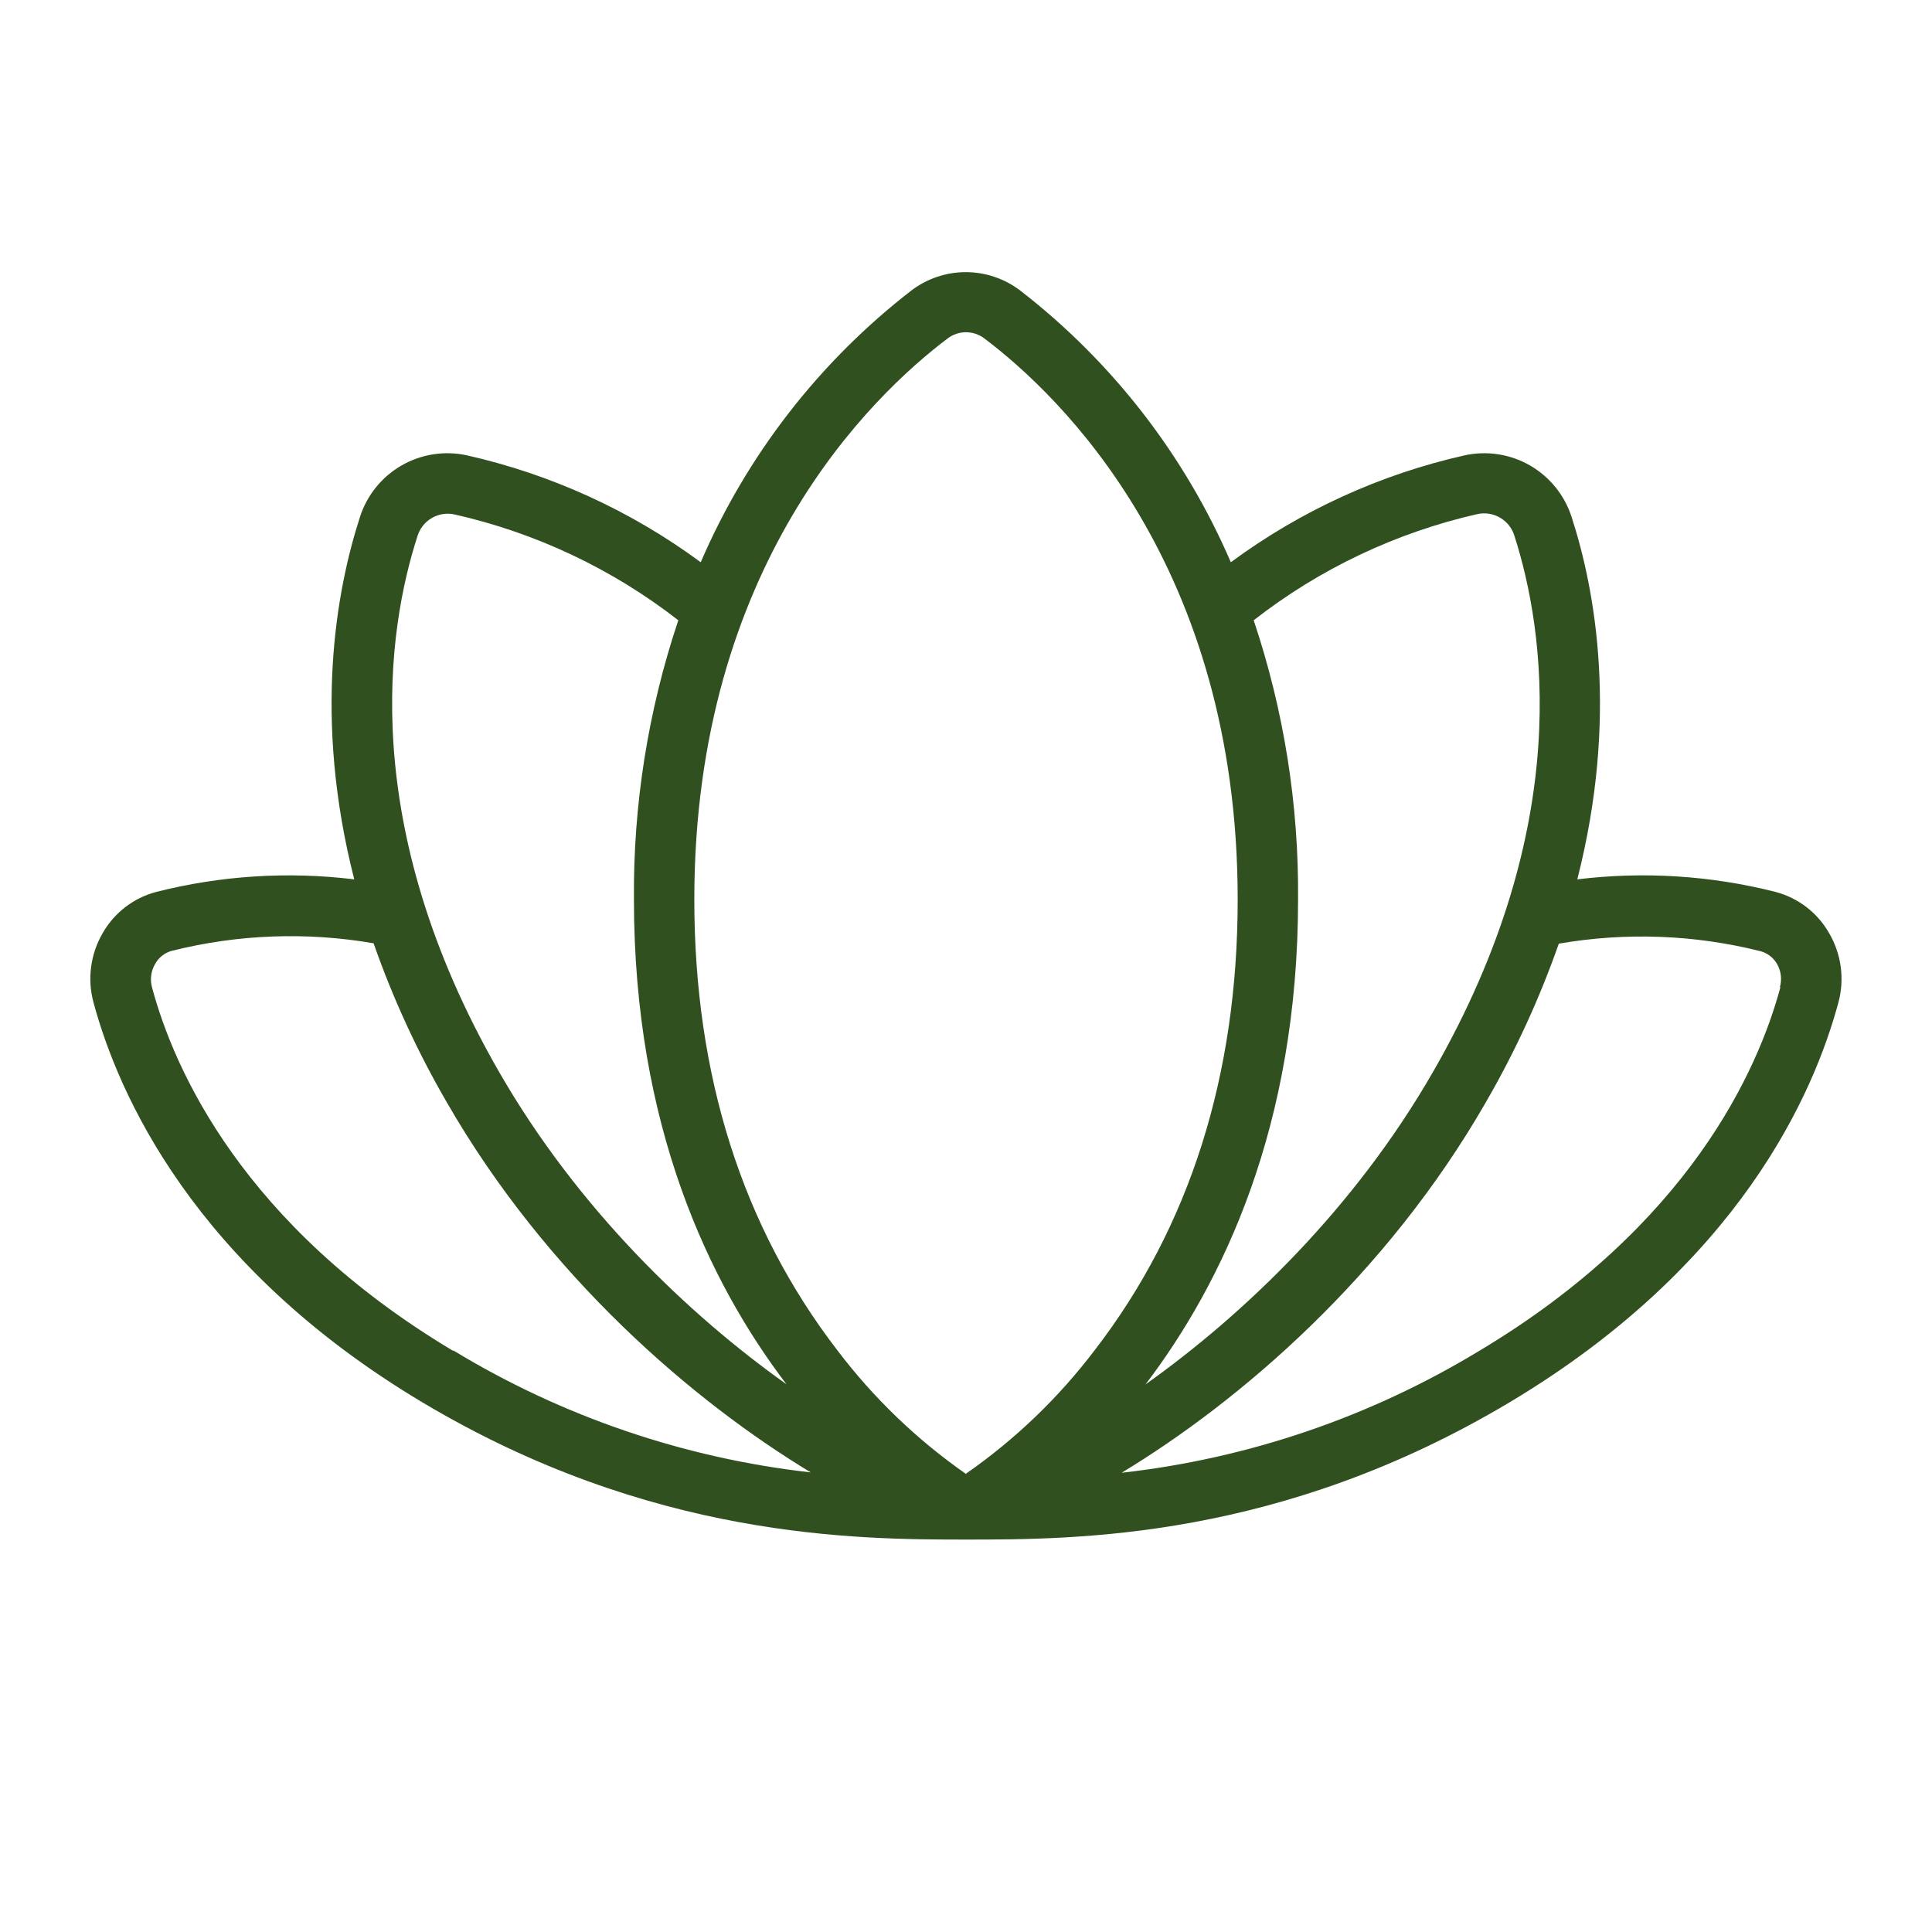 <svg width="96" height="96" viewBox="0 0 96 96" fill="none" xmlns="http://www.w3.org/2000/svg">
<path d="M90.889 46.369C90.605 45.868 90.224 45.429 89.768 45.078C89.312 44.726 88.79 44.469 88.234 44.321C85.015 43.504 81.672 43.291 78.375 43.695C80.43 35.648 79.268 29.31 78.094 25.695C77.749 24.614 77.014 23.701 76.032 23.133C75.051 22.565 73.892 22.384 72.784 22.624C68.582 23.57 64.624 25.38 61.159 27.938C58.871 22.624 55.271 17.979 50.696 14.438C49.918 13.845 48.967 13.523 47.989 13.523C47.011 13.523 46.059 13.845 45.281 14.438C40.707 17.979 37.106 22.624 34.819 27.938C31.354 25.381 27.395 23.571 23.194 22.624C22.085 22.384 20.927 22.565 19.945 23.133C18.963 23.701 18.229 24.614 17.884 25.695C16.71 29.325 15.548 35.663 17.603 43.695C14.31 43.293 10.971 43.505 7.755 44.321C7.199 44.469 6.677 44.726 6.221 45.078C5.765 45.429 5.384 45.868 5.1 46.369C4.799 46.886 4.604 47.459 4.527 48.052C4.449 48.646 4.491 49.249 4.65 49.826C5.865 54.326 9.6 62.88 20.97 69.671C32.34 76.463 42.544 76.5 48 76.5C53.456 76.5 63.604 76.5 75.026 69.671C86.449 62.843 90.131 54.323 91.346 49.826C91.504 49.249 91.545 48.645 91.466 48.051C91.388 47.458 91.191 46.886 90.889 46.369ZM73.425 25.541C73.81 25.462 74.21 25.529 74.548 25.729C74.886 25.93 75.137 26.249 75.251 26.625C76.751 31.313 78.251 41.006 71.213 53.25C67.294 60.071 61.796 65.325 56.921 68.79C60.75 63.75 64.5 55.965 64.5 44.696C64.54 39.981 63.795 35.292 62.295 30.821C65.571 28.264 69.372 26.461 73.425 25.541ZM20.749 26.625C20.866 26.252 21.118 25.936 21.456 25.74C21.794 25.543 22.193 25.479 22.575 25.56C26.627 26.474 30.427 28.27 33.705 30.821C32.206 35.292 31.46 39.981 31.5 44.696C31.5 55.965 35.25 63.754 39.079 68.783C34.204 65.318 28.706 60.064 24.788 53.243C17.745 40.988 19.234 31.294 20.749 26.625ZM22.519 67.125C12.056 60.874 8.644 53.13 7.556 49.069C7.501 48.873 7.486 48.668 7.513 48.466C7.539 48.264 7.606 48.07 7.71 47.895C7.798 47.737 7.916 47.598 8.058 47.486C8.201 47.375 8.364 47.293 8.539 47.246C11.817 46.424 15.232 46.296 18.563 46.871C19.521 49.604 20.734 52.24 22.185 54.746C27.165 63.409 34.433 69.623 40.286 73.163C33.994 72.455 27.931 70.386 22.519 67.099V67.125ZM48.019 73.253C45.575 71.551 43.413 69.476 41.614 67.103C36.889 60.968 34.5 53.438 34.5 44.696C34.5 28.103 43.309 19.665 47.096 16.811C47.357 16.615 47.674 16.509 48 16.509C48.326 16.509 48.644 16.615 48.904 16.811C52.691 19.665 61.5 28.103 61.5 44.696C61.5 53.438 59.111 60.968 54.405 67.076C52.606 69.45 50.444 71.525 48 73.226L48.019 73.253ZM88.463 49.069C87.368 53.13 83.963 60.874 73.5 67.125C68.087 70.409 62.024 72.476 55.733 73.181C61.586 69.641 68.858 63.431 73.834 54.765C75.285 52.259 76.498 49.623 77.456 46.89C80.787 46.313 84.202 46.441 87.48 47.265C87.655 47.312 87.818 47.394 87.96 47.505C88.103 47.617 88.221 47.756 88.309 47.914C88.5 48.258 88.549 48.663 88.444 49.043L88.463 49.069Z" fill="#30511F"/>
</svg>
